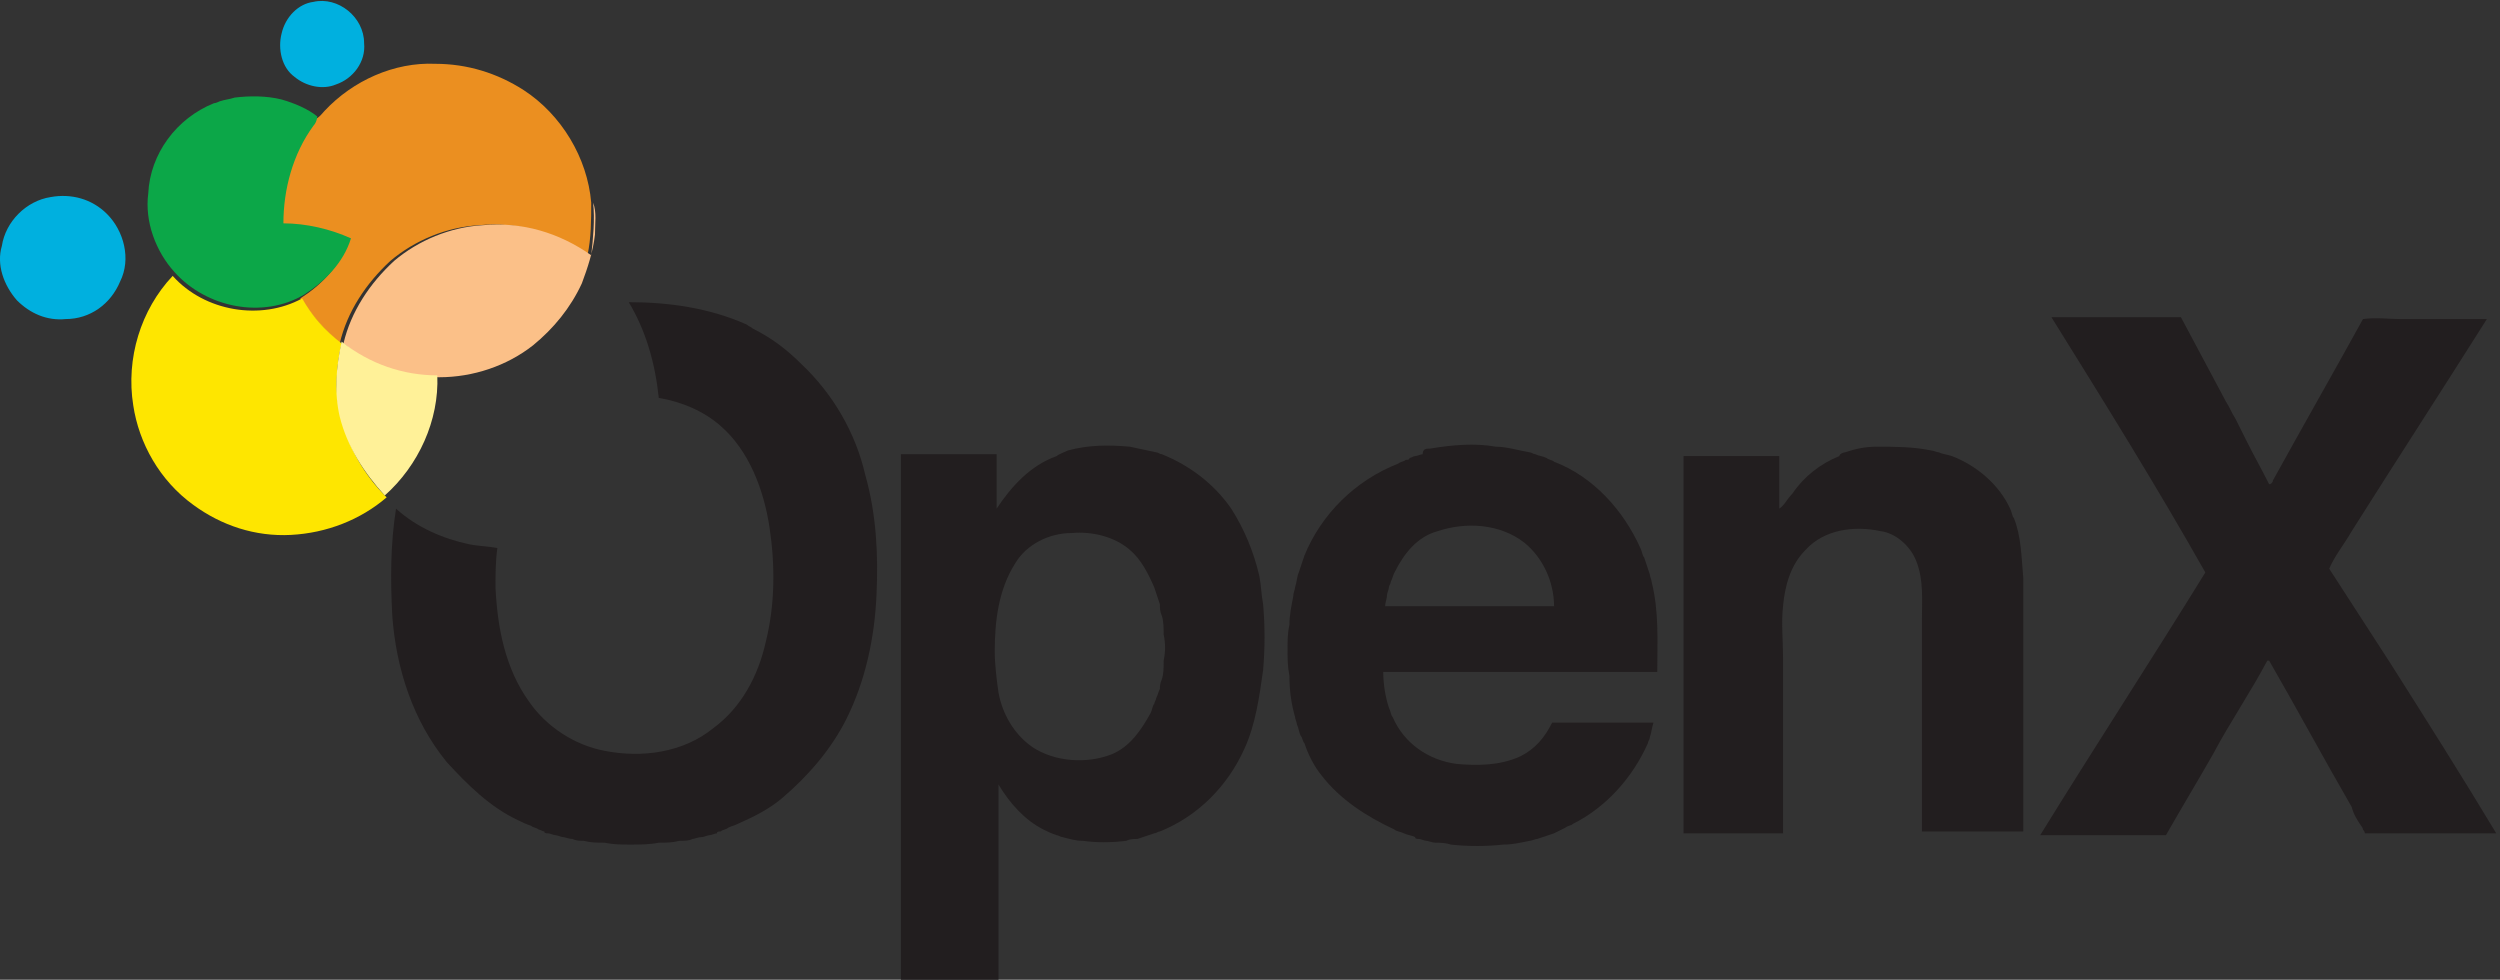 <?xml version="1.0" encoding="utf-8"?>
<!-- Generator: Adobe Illustrator 18.1.1, SVG Export Plug-In . SVG Version: 6.00 Build 0)  -->
<!DOCTYPE svg PUBLIC "-//W3C//DTD SVG 1.1//EN" "http://www.w3.org/Graphics/SVG/1.1/DTD/svg11.dtd">
<svg version="1.1" id="Layer_1" xmlns="http://www.w3.org/2000/svg" xmlns:xlink="http://www.w3.org/1999/xlink" x="0px" y="0px"
	 viewBox="-319.8 481.1 133.2 52.2" enable-background="new -319.8 481.1 133.2 52.2" xml:space="preserve">
<rect x="-319.8" y="481.1" width="133.2" height="52.2" fill="#333333" stroke="none"/>
<g id="Layer_2">
</g>
<g>
	<g>
		<path fill="#00B0DF" d="M-303.1,481.2c1.3-0.3,2.7,0.8,2.7,2.2c0.1,1-0.6,1.9-1.5,2.2c-0.7,0.3-1.6,0.1-2.2-0.4
			c-0.7-0.5-0.9-1.5-0.7-2.3C-304.6,482-303.9,481.3-303.1,481.2z"/>
		<path fill="#00B0DF" d="M-317.1,491.6c1.1-0.2,2.2,0.1,3,0.9c0.9,0.9,1.3,2.4,0.7,3.6c-0.5,1.2-1.6,2-2.9,2c-1,0.1-1.9-0.3-2.6-1
			c-0.7-0.8-1.1-1.9-0.8-2.9C-319.5,492.9-318.4,491.8-317.1,491.6z"/>
	</g>
	<g>
		<path fill="#EB8F20" d="M-302.5,487c1.5-1.6,3.7-2.6,5.9-2.5c1.7,0,3.3,0.5,4.7,1.4c2,1.3,3.4,3.6,3.6,6c0,0.9,0,1.9-0.2,2.8
			c-1.7-1.2-3.7-1.8-5.8-1.6c-1.7,0.1-3.4,0.8-4.7,1.9c-1.3,1.2-2.3,2.7-2.7,4.4l0,0c-0.8-0.7-1.5-1.5-2.1-2.4
			c1.1-0.7,2.1-1.7,2.5-3c-1.1-0.5-2.4-0.8-3.6-0.8c-0.1-1.9,0.4-3.8,1.6-5.2c0.1-0.2,0.2-0.3,0.2-0.5
			C-302.8,487.4-302.6,487.1-302.5,487z"/>
	</g>
	<g>
		<path fill="#0CA748" d="M-308.1,486.5c0.3-0.1,0.5-0.1,0.8-0.2c0.8-0.1,1.7-0.1,2.5,0.1c0.7,0.2,1.4,0.5,1.9,0.9
			c0,0.2-0.1,0.4-0.2,0.5c-1.1,1.5-1.6,3.4-1.6,5.2c1.2,0,2.5,0.3,3.6,0.8c-0.4,1.3-1.4,2.3-2.5,3c-2.2,1.3-5.2,0.7-6.9-1.2
			c-1-1.1-1.6-2.7-1.4-4.2c0.1-2.1,1.5-4,3.5-4.8C-308.4,486.6-308.3,486.6-308.1,486.5z"/>
	</g>
	<g>
		<path fill="#FBC088" d="M-288.2,491.9c0.2,0.5,0.1,1.1,0.1,1.7c-0.1,0.9-0.4,1.8-0.7,2.6c-0.6,1.3-1.5,2.4-2.6,3.3
			c-1.4,1.1-3.2,1.7-5,1.7c-1.8,0-3.7-0.6-5.1-1.8c0.4-1.7,1.4-3.2,2.7-4.4c1.3-1.1,3-1.8,4.7-1.9c2.1-0.2,4.1,0.4,5.8,1.6
			C-288.2,493.8-288.1,492.8-288.2,491.9z"/>
	</g>
	<g>
		<path fill="#FEE600" d="M-312.7,502.7c-0.4-2.5,0.4-5.1,2.1-6.9c1.7,1.9,4.7,2.4,6.9,1.2c0.5,0.9,1.2,1.7,2.1,2.4
			c-0.3,1.3-0.4,2.7,0,4c0.4,1.6,1.2,3,2.4,4.2c-1.4,1.2-3.2,1.9-5.1,2c-1.9,0.1-3.7-0.5-5.2-1.6
			C-311.3,506.7-312.4,504.7-312.7,502.7z"/>
	</g>
	<g>
		<path fill="#221E1F" d="M-286.3,497.2c2.1,0,4.3,0.3,6.3,1.2c0.1,0.1,0.2,0.1,0.3,0.2c1,0.5,1.8,1.1,2.6,1.9
			c1.7,1.6,2.9,3.7,3.4,5.9c0.6,2.1,0.7,4.3,0.6,6.4c-0.1,2.3-0.6,4.6-1.6,6.6c-0.8,1.6-2,3-3.4,4.2c-0.7,0.6-1.5,1-2.4,1.4
			c-0.2,0.1-0.3,0.1-0.5,0.2c-0.1,0.1-0.3,0.1-0.4,0.2c-0.1,0-0.2,0-0.2,0.1c-0.1,0-0.3,0.1-0.4,0.1c-0.1,0-0.3,0.1-0.4,0.1
			c-0.2,0-0.4,0.1-0.5,0.1c-0.2,0.1-0.4,0.1-0.7,0.1c-0.4,0.1-0.7,0.1-1.1,0.1c-0.5,0.1-1,0.1-1.5,0.1c-0.5,0-0.9,0-1.4-0.1
			c-0.4,0-0.7,0-1.1-0.1c-0.2,0-0.4,0-0.6-0.1c-0.2,0-0.4-0.1-0.5-0.1c-0.1,0-0.3-0.1-0.4-0.1c-0.1,0-0.3-0.1-0.4-0.1
			c-0.1,0-0.2,0-0.2-0.1c-0.1,0-0.2-0.1-0.3-0.1c-0.1-0.1-0.3-0.1-0.4-0.2c-0.3-0.1-0.5-0.2-0.7-0.3c-1.5-0.7-2.7-1.9-3.8-3.1
			c-1.8-2.2-2.7-5-2.9-7.8c-0.1-1.9-0.1-3.8,0.2-5.7c1.1,1,2.5,1.6,3.9,1.9c0.5,0.1,1,0.1,1.5,0.2c-0.1,0.7-0.1,1.4-0.1,2.1
			c0.1,2.1,0.5,4.3,1.8,6.1c0.9,1.3,2.4,2.3,4,2.6c2,0.4,4.2,0.1,5.8-1.2c1.5-1.1,2.4-2.8,2.8-4.6c0.5-2,0.5-4.1,0.2-6.1
			c-0.3-2-1.1-4.1-2.6-5.4c-0.9-0.8-2.1-1.3-3.3-1.5C-284.9,500.4-285.4,498.7-286.3,497.2z"/>
		<path fill="#221E1F" d="M-210.5,498c2.3,0,4.6,0,6.9,0c0.8,1.5,1.6,3,2.4,4.5c0.2,0.3,0.3,0.6,0.5,0.9c0.2,0.4,0.4,0.8,0.6,1.2
			c0.4,0.8,0.8,1.5,1.2,2.3c0.1,0,0.2-0.1,0.2-0.2c1.6-2.9,3.2-5.7,4.8-8.6c0.7-0.1,1.4,0,2,0c1.5,0,3.1,0,4.6,0
			c-2.4,3.8-4.8,7.5-7.2,11.3c-0.4,0.7-0.9,1.3-1.2,2c1.1,1.7,2.2,3.4,3.3,5.1c1.9,3,3.8,6,5.6,9c-2.3,0-4.7,0-7,0
			c0-0.1-0.1-0.2-0.1-0.2c0-0.1-0.1-0.2-0.1-0.2c-0.2-0.3-0.4-0.6-0.5-1c-1.5-2.6-2.9-5.2-4.4-7.8c0,0-0.1,0-0.1,0
			c-0.9,1.7-2,3.3-2.9,5c-0.8,1.4-1.7,2.9-2.5,4.3c-2.2,0-4.5,0-6.7,0c2.9-4.7,5.9-9.3,8.8-14C-204.9,507-207.7,502.5-210.5,498z"/>
		<g>
			<path fill="#221E1F" d="M-262.9,505.1c1.1-0.3,2.2-0.3,3.3-0.2c0.5,0.1,0.9,0.2,1.4,0.3c0.1,0,0.2,0.1,0.3,0.1
				c1.5,0.6,2.8,1.6,3.7,2.9c0.7,1.1,1.2,2.3,1.5,3.6c0.1,0.5,0.1,1,0.2,1.5c0.1,1.2,0.1,2.3,0,3.5c-0.2,1.4-0.4,2.9-1,4.2
				c-0.9,2-2.5,3.6-4.5,4.4c-0.1,0-0.2,0.1-0.3,0.1c-0.3,0.1-0.6,0.2-0.9,0.3c-0.2,0-0.4,0-0.6,0.1c-0.8,0.1-1.6,0.1-2.3,0
				c-0.4,0-0.7-0.1-1.1-0.2c-0.1,0-0.2-0.1-0.3-0.1c-0.3-0.1-0.5-0.2-0.7-0.3c-1-0.5-1.8-1.4-2.4-2.4c0,3.5,0,6.9,0,10.4
				c-1.7,0-3.5,0-5.2,0c0-9.3,0-18.7,0-28c1.7,0,3.4,0,5.1,0c0,1,0,1.9,0,2.9c0.8-1.2,1.8-2.3,3.2-2.8
				C-263.4,505.3-263.1,505.2-262.9,505.1z M-265.7,511.1c-0.9,1.4-1.1,3.1-1.1,4.7c0,0.7,0.1,1.5,0.2,2.2c0.2,1.1,0.8,2.2,1.8,2.9
				c1.2,0.8,2.9,0.9,4.2,0.4c1-0.4,1.6-1.3,2.1-2.2c0.1-0.2,0.1-0.4,0.2-0.5c0-0.1,0.1-0.2,0.1-0.3c0.1-0.2,0.1-0.3,0.2-0.5
				c0-0.1,0-0.3,0.1-0.5c0.1-0.3,0.1-0.6,0.1-1c0.1-0.5,0.1-0.9,0-1.4c0-0.3,0-0.7-0.1-1c-0.1-0.2-0.1-0.4-0.1-0.6
				c-0.1-0.3-0.2-0.6-0.3-0.9c-0.3-0.7-0.7-1.5-1.3-2c-0.8-0.7-2-1-3.1-0.9C-263.9,509.5-265.1,510.1-265.7,511.1z"/>
		</g>
		<g>
			<path fill="#221E1F" d="M-243.6,505c1.2-0.2,2.4-0.3,3.5-0.1c0.6,0,1.2,0.2,1.8,0.3c0.1,0,0.2,0.1,0.3,0.1
				c0.2,0.1,0.4,0.1,0.6,0.2c0.1,0.1,0.3,0.1,0.4,0.2c2.1,0.8,3.7,2.6,4.6,4.6c0.1,0.2,0.1,0.4,0.2,0.5c0.1,0.3,0.2,0.6,0.3,0.9
				c0,0.1,0.1,0.3,0.1,0.4c0.4,1.6,0.3,3.2,0.3,4.8c-4.9,0-9.7,0-14.6,0c0,0.6,0.1,1.3,0.3,1.9c0.1,0.2,0.1,0.4,0.2,0.5
				c0.6,1.4,1.9,2.3,3.4,2.5c1.1,0.1,2.3,0.1,3.4-0.4c0.8-0.4,1.3-1,1.7-1.8c1.8,0,3.6,0,5.4,0c-0.1,0.3-0.1,0.5-0.2,0.8
				c0,0.1-0.1,0.2-0.1,0.3c-0.8,1.8-2.2,3.4-4,4.3c-0.1,0.1-0.3,0.1-0.4,0.2c-0.2,0.1-0.4,0.2-0.6,0.3c-0.3,0.1-0.6,0.2-0.9,0.3
				c-0.1,0-0.3,0.1-0.4,0.1c-0.5,0.1-0.9,0.2-1.4,0.2c-0.9,0.1-1.9,0.1-2.8,0c-0.3-0.1-0.6-0.1-0.8-0.1c-0.2,0-0.4-0.1-0.5-0.1
				c-0.1,0-0.3-0.1-0.4-0.1c-0.1,0-0.2,0-0.2-0.1c-0.2-0.1-0.4-0.1-0.6-0.2c-0.2-0.1-0.4-0.1-0.5-0.2c-1.5-0.7-2.9-1.6-3.9-2.9
				c-0.4-0.5-0.7-1.1-0.9-1.7c-0.1-0.1-0.1-0.3-0.2-0.4c-0.1-0.2-0.1-0.4-0.2-0.6c0-0.1-0.1-0.3-0.1-0.4c-0.2-0.7-0.3-1.4-0.3-2.2
				c-0.1-0.5-0.1-0.9-0.1-1.4c0-0.4,0-0.9,0.1-1.3c0-0.5,0.1-1,0.2-1.5c0-0.2,0.1-0.4,0.1-0.5c0.1-0.3,0.1-0.6,0.2-0.8
				c0.1-0.3,0.2-0.6,0.3-0.9c0.9-2.2,2.7-4,5-4.9c0.1-0.1,0.3-0.1,0.4-0.2c0.1,0,0.2,0,0.2-0.1c0.1,0,0.2-0.1,0.3-0.1
				c0.1,0,0.3-0.1,0.4-0.1C-244,505-243.8,505-243.6,505z M-243.2,509.4c-1.1,0.3-1.8,1.2-2.3,2.2c-0.1,0.2-0.1,0.3-0.2,0.5
				c0,0.1-0.1,0.2-0.1,0.3c0,0.1-0.1,0.3-0.1,0.4c0,0.2-0.1,0.4-0.1,0.6c3,0,6,0,9,0c0-1.3-0.6-2.6-1.6-3.4
				C-239.9,509-241.7,508.9-243.2,509.4z"/>
		</g>
		<path fill="#221E1F" d="M-221.5,505.2c0.6-0.2,1.1-0.3,1.7-0.3c1,0,1.9,0,2.9,0.2c0.1,0,0.3,0.1,0.4,0.1c0.2,0.1,0.4,0.1,0.7,0.2
			c1.3,0.5,2.5,1.5,3.1,2.8c0.1,0.2,0.1,0.4,0.2,0.5c0.4,1,0.4,2.1,0.5,3.2c0,4.5,0,9,0,13.5c-1.8,0-3.6,0-5.4,0c0-3.8,0-7.6,0-11.3
			c0-1,0.1-2.1-0.3-3.1c-0.3-0.8-1.1-1.5-1.9-1.6c-1.4-0.3-3-0.1-4,1c-0.8,0.8-1.1,1.9-1.2,3c-0.1,0.9,0,1.8,0,2.7
			c0,3.1,0,6.3,0,9.4c-1.8,0-3.5,0-5.3,0c0-6.7,0-13.4,0-20.1c1.7,0,3.4,0,5.1,0c0,0.9,0,1.8,0,2.8c0.3-0.2,0.4-0.5,0.7-0.8
			c0.6-0.9,1.5-1.6,2.5-2C-221.8,505.3-221.6,505.2-221.5,505.2z"/>
	</g>
	<g>
		<path fill="#FFF198" d="M-301.6,499.3L-301.6,499.3c1.5,1.2,3.3,1.8,5.1,1.8c0.1,2.4-1,4.8-2.8,6.4c-1.1-1.2-2-2.6-2.4-4.2
			C-302,502-301.9,500.7-301.6,499.3z"/>
	</g>
</g>
</svg>
